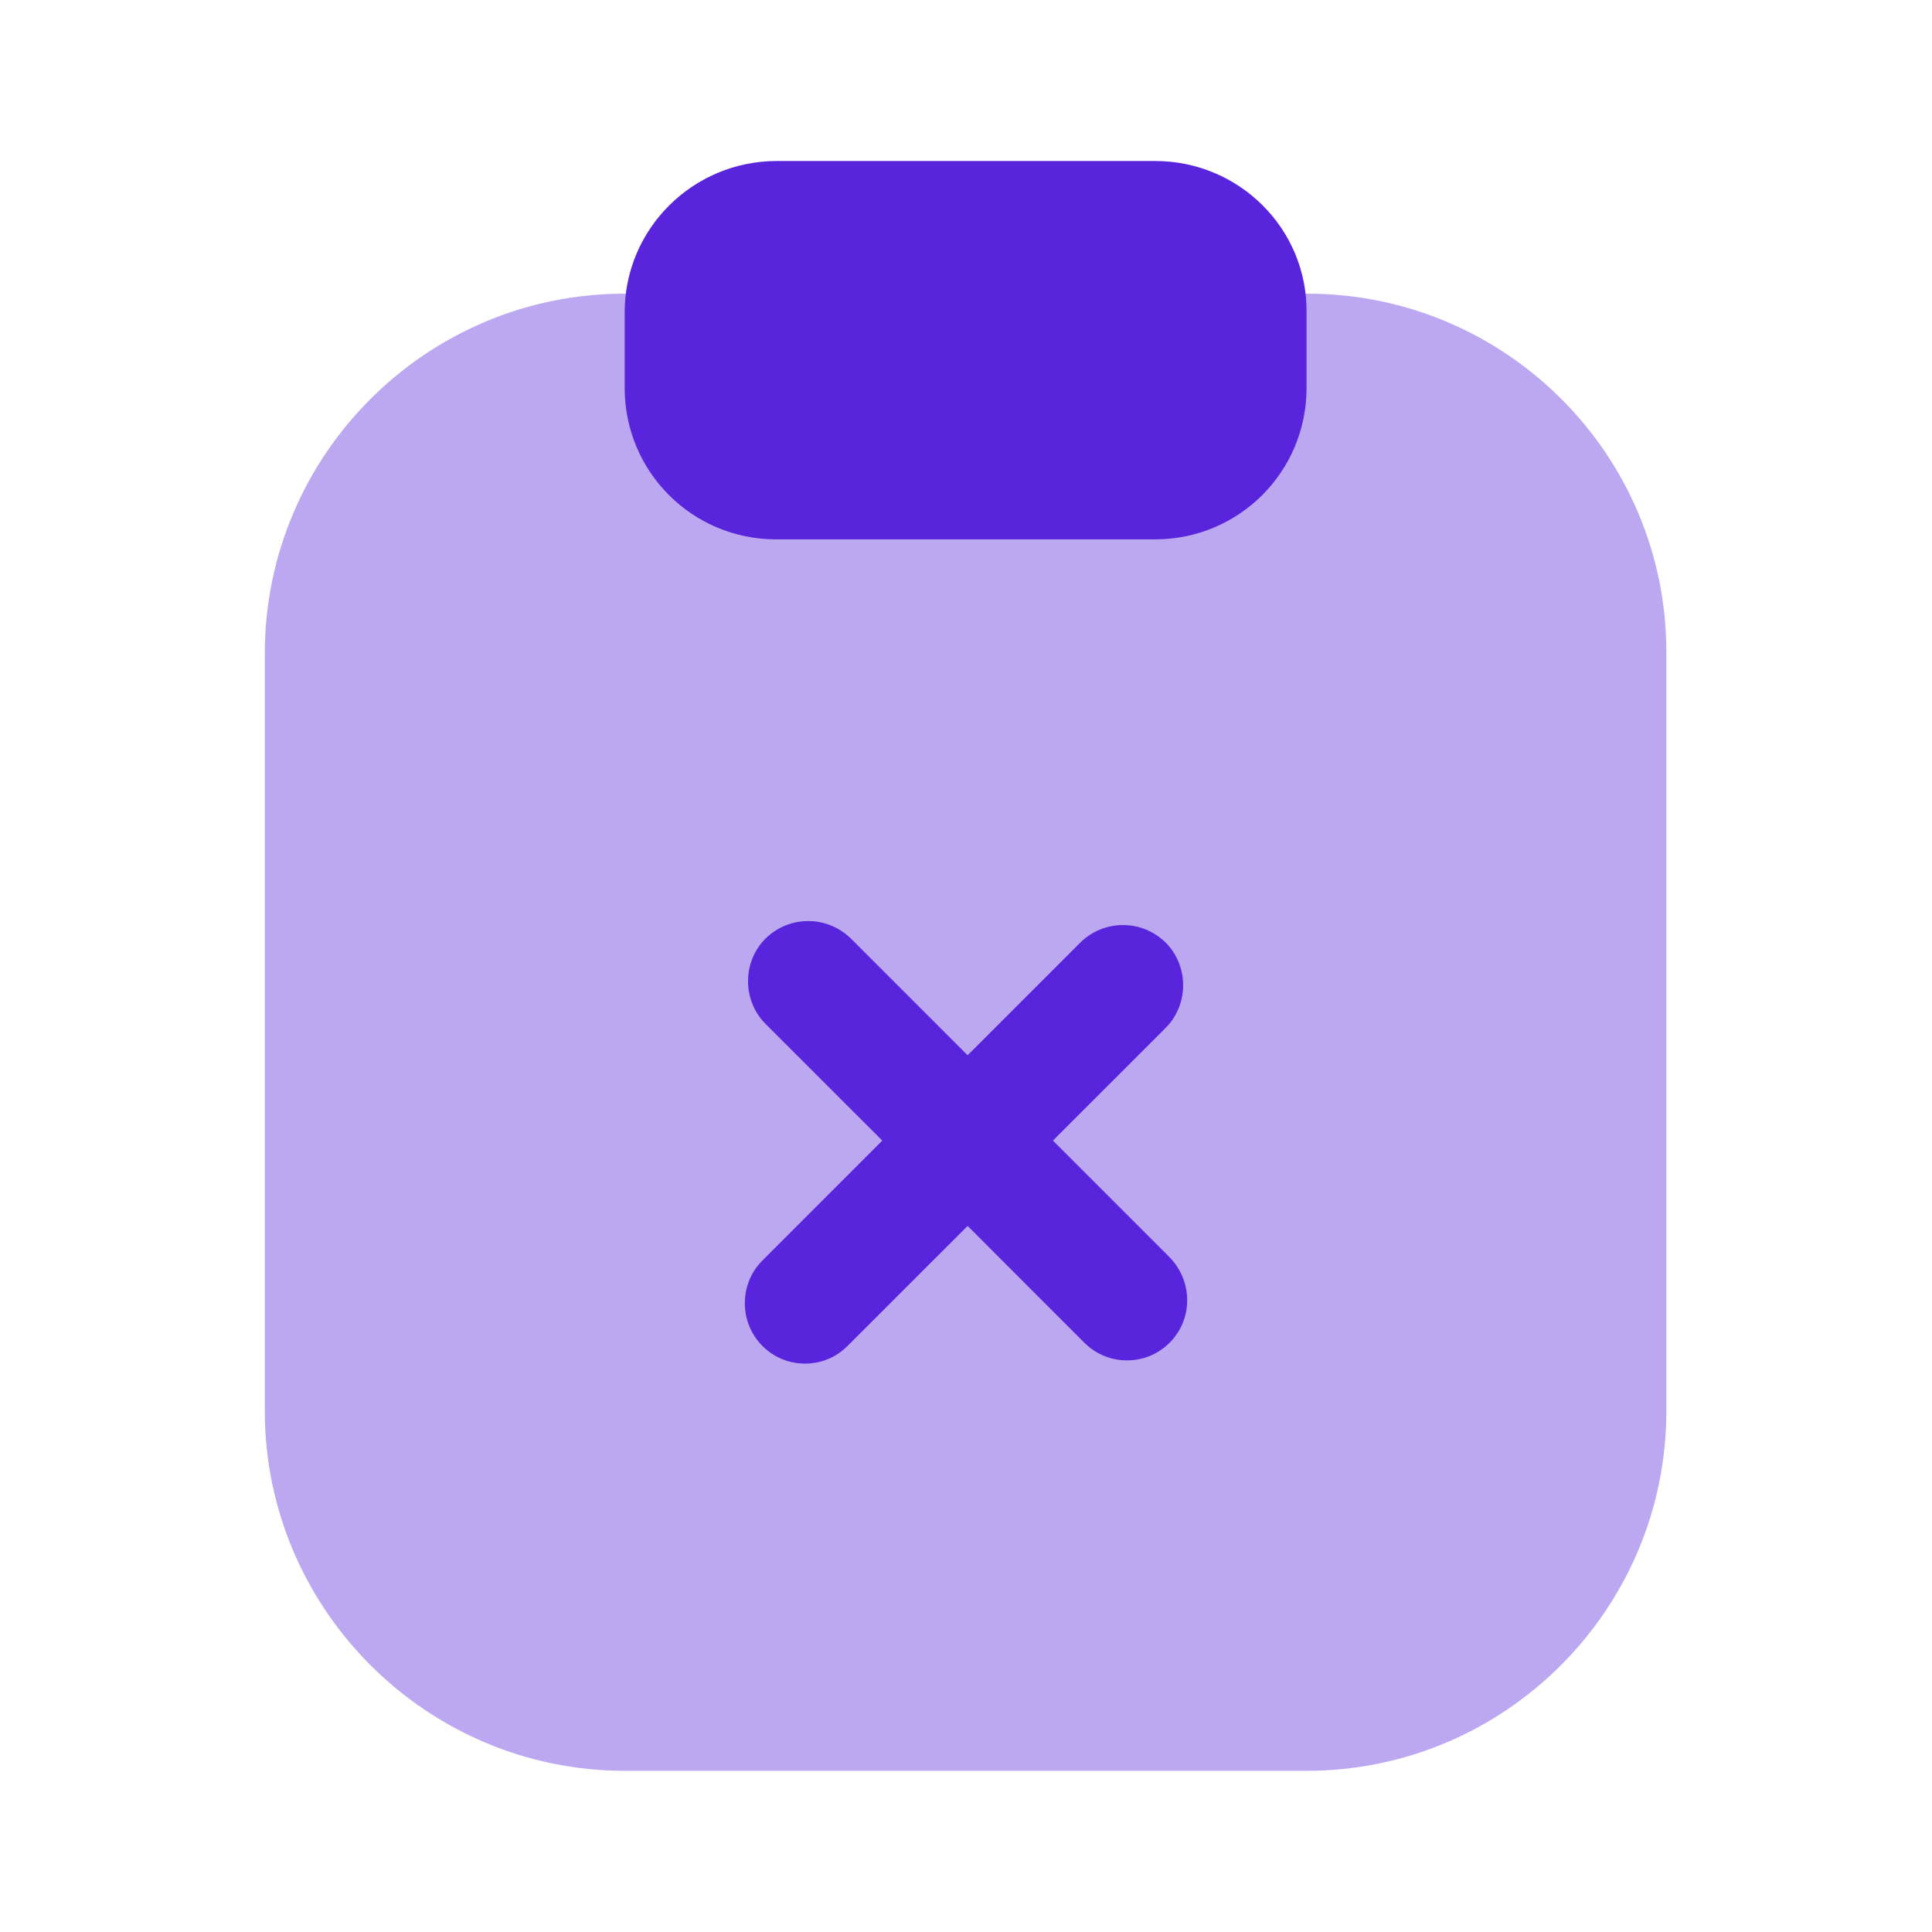<svg width="30" height="30" viewBox="0 0 30 30" fill="none" xmlns="http://www.w3.org/2000/svg">
<g id="Iconsax/Bulk/clipboardclose">
<path id="Vector" opacity="0.4" d="M20.3 4.56H9.7C6.612 4.56 4.112 7.072 4.112 10.148V21.91C4.112 24.985 6.625 27.497 9.7 27.497H20.288C23.375 27.497 25.875 24.985 25.875 21.91V10.148C25.887 7.06 23.375 4.56 20.3 4.56Z" fill="#5925DC"/>
<path id="Vector_2" d="M17.938 2.5H12.062C10.762 2.5 9.7 3.55 9.7 4.85V6.025C9.7 7.325 10.75 8.375 12.05 8.375H17.938C19.238 8.375 20.288 7.325 20.288 6.025V4.85C20.3 3.55 19.238 2.5 17.938 2.5ZM18.163 19.524L16.35 17.711L18.1 15.961C18.462 15.599 18.462 14.999 18.1 14.636C17.924 14.462 17.686 14.364 17.438 14.364C17.189 14.364 16.951 14.462 16.775 14.636L15.025 16.386L13.213 14.574C13.036 14.4 12.798 14.302 12.55 14.302C12.302 14.302 12.064 14.4 11.887 14.574C11.525 14.936 11.525 15.536 11.887 15.899L13.7 17.711L11.838 19.574C11.475 19.936 11.475 20.536 11.838 20.899C12.025 21.086 12.262 21.174 12.5 21.174C12.738 21.174 12.975 21.086 13.162 20.899L15.025 19.036L16.837 20.849C17.025 21.036 17.262 21.124 17.5 21.124C17.738 21.124 17.975 21.036 18.163 20.849C18.525 20.486 18.525 19.899 18.163 19.524Z" fill="#5925DC"/>
</g>
</svg>
